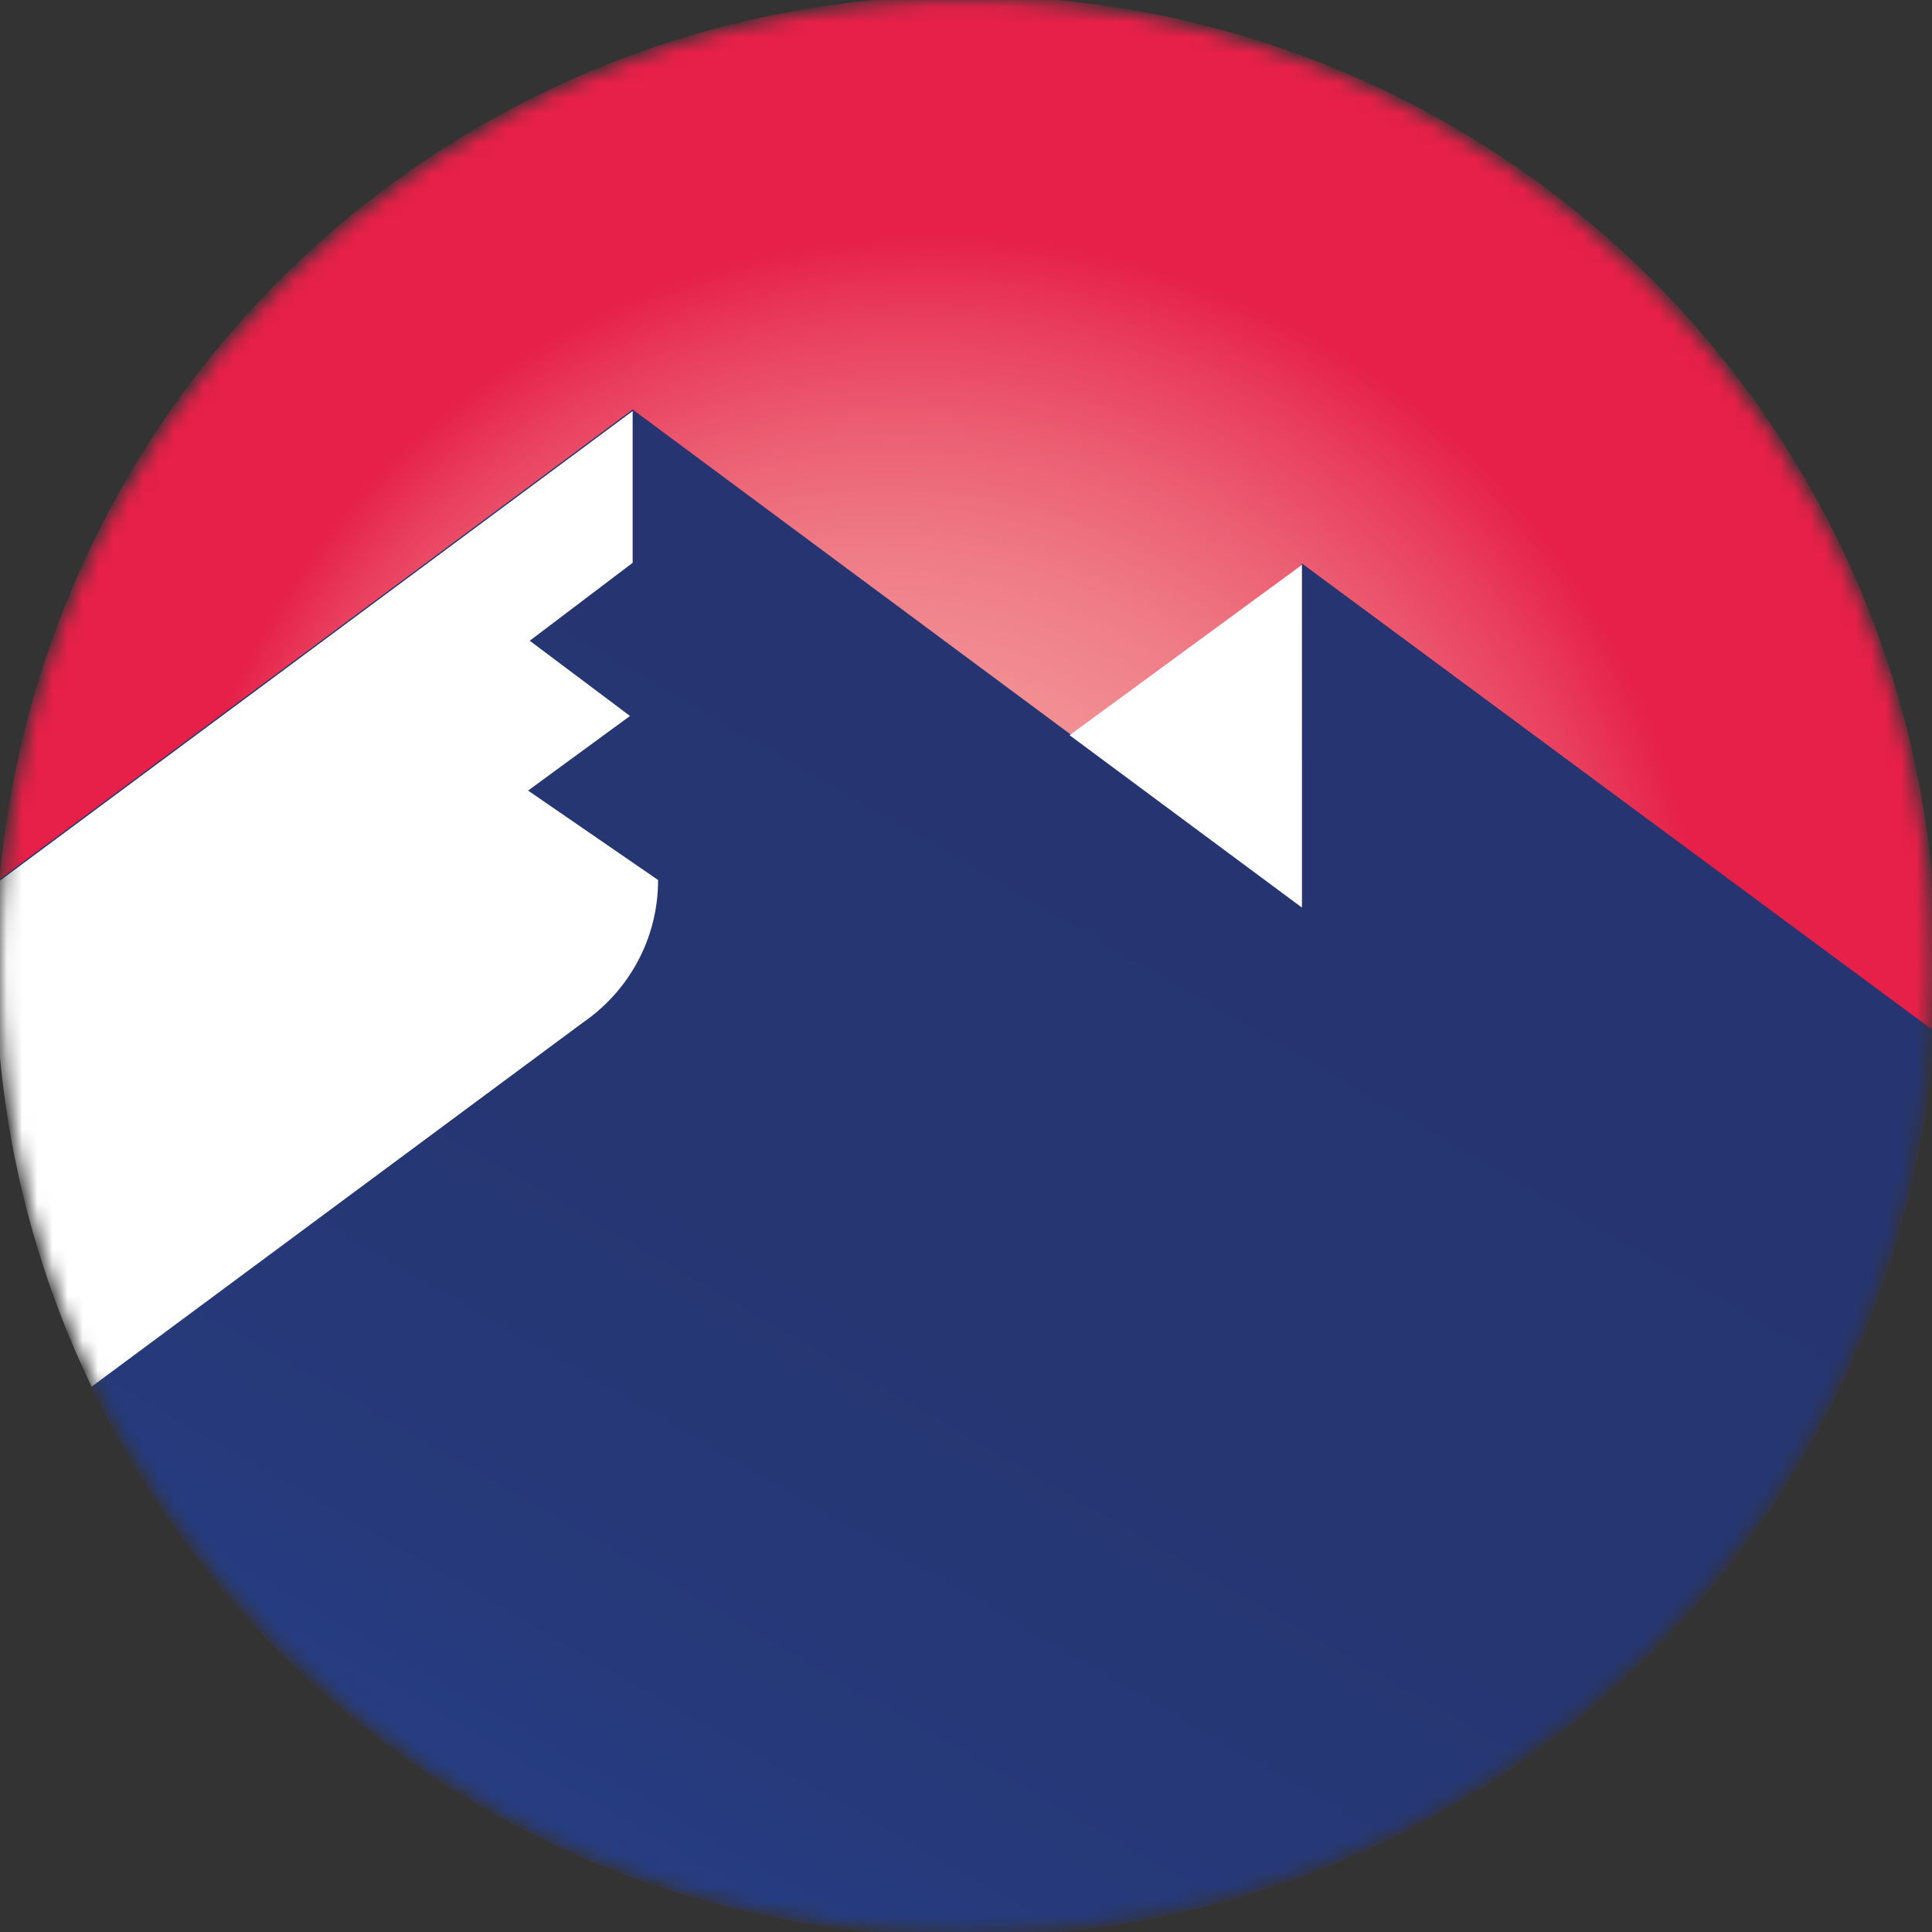<?xml version="1.0" encoding="UTF-8" standalone="no"?>
<svg
   id="Laag_1"
   data-name="Laag 1"
   width="44.979mm"
   height="44.979mm"
   viewBox="0 0 127.5 127.5"
   version="1.1"
   sodipodi:docname="everest_icon.svg"
   inkscape:version="1.4.2 (f4327f4, 2025-05-13)"
   xmlns:inkscape="http://www.inkscape.org/namespaces/inkscape"
   xmlns:sodipodi="http://sodipodi.sourceforge.net/DTD/sodipodi-0.dtd"
   xmlns="http://www.w3.org/2000/svg"
   xmlns:svg="http://www.w3.org/2000/svg">
  <rect x="0" y="0" width="127.5" height="127.5" fill="#333333" stroke="none"/>
  <sodipodi:namedview
     id="namedview60"
     pagecolor="#ffffff"
     bordercolor="#000000"
     borderopacity="0.25"
     inkscape:showpageshadow="2"
     inkscape:pageopacity="0.0"
     inkscape:pagecheckerboard="0"
     inkscape:deskcolor="#d1d1d1"
     inkscape:document-units="mm"
     inkscape:zoom="8.0638734"
     inkscape:cx="75.708033"
     inkscape:cy="96.851718"
     inkscape:window-width="2573"
     inkscape:window-height="1907"
     inkscape:window-x="3407"
     inkscape:window-y="56"
     inkscape:window-maximized="0"
     inkscape:current-layer="Laag_1" />
  <defs
     id="defs13">
    <radialGradient
       id="radial-gradient"
       cx="64.034"
       cy="64.034"
       fx="49.353"
       fy="82.396"
       r="59.087"
       gradientUnits="userSpaceOnUse">
      <stop
         offset="0"
         stop-color="#f5aba7"
         id="stop1" />
      <stop
         offset=".218"
         stop-color="#f4a8a5"
         id="stop2" />
      <stop
         offset=".361"
         stop-color="#f39f9f"
         id="stop3" />
      <stop
         offset=".483"
         stop-color="#f29094"
         id="stop4" />
      <stop
         offset=".593"
         stop-color="#ef7b86"
         id="stop5" />
      <stop
         offset=".694"
         stop-color="#ec5f73"
         id="stop6" />
      <stop
         offset=".789"
         stop-color="#e93e5d"
         id="stop7" />
      <stop
         offset=".861"
         stop-color="#e62048"
         id="stop8" />
    </radialGradient>
    <clipPath
       id="clippath">
      <circle
         cx="64.034"
         cy="64.034"
         r="64.034"
         fill="none"
         stroke-width="0"
         id="circle8" />
    </clipPath>
    <linearGradient
       id="linear-gradient"
       x1="32.965"
       y1="147.1"
       x2="93.747"
       y2="41.824"
       gradientUnits="userSpaceOnUse">
      <stop
         offset="0"
         stop-color="#284899"
         id="stop9" />
      <stop
         offset=".139"
         stop-color="#273f87"
         id="stop10" />
      <stop
         offset=".312"
         stop-color="#26397a"
         id="stop11" />
      <stop
         offset=".536"
         stop-color="#263673"
         id="stop12" />
      <stop
         offset="1"
         stop-color="#263571"
         id="stop13" />
    </linearGradient>
    <radialGradient
       id="radial-gradient-7"
       cx="64.034"
       cy="64.034"
       fx="49.353"
       fy="82.396"
       r="59.087"
       gradientUnits="userSpaceOnUse"
       gradientTransform="matrix(0.996,0,0,0.996,0.284,0.284)">
      <stop
         offset="0"
         stop-color="#f5aba7"
         id="stop1-4" />
      <stop
         offset=".218"
         stop-color="#f4a8a5"
         id="stop2-2" />
      <stop
         offset=".361"
         stop-color="#f39f9f"
         id="stop3-7" />
      <stop
         offset=".483"
         stop-color="#f29094"
         id="stop4-7" />
      <stop
         offset=".593"
         stop-color="#ef7b86"
         id="stop5-9" />
      <stop
         offset=".694"
         stop-color="#ec5f73"
         id="stop6-3" />
      <stop
         offset=".789"
         stop-color="#e93e5d"
         id="stop7-1" />
      <stop
         offset=".861"
         stop-color="#e62048"
         id="stop8-9" />
    </radialGradient>
    <mask
       maskUnits="userSpaceOnUse"
       id="mask16">
      <circle
         cx="64.034"
         cy="64.034"
         fill="url(#radial-gradient)"
         stroke-width="0"
         id="circle16"
         style="fill:#ffffff;fill-opacity:1"
         r="63.75" />
    </mask>
  </defs>
  <g
     id="g16"
     mask="url(#mask16)"
     transform="translate(-0.284,-0.284)">
    <circle
       cx="64.034"
       cy="64.034"
       r="64.034"
       fill="url(#radial-gradient)"
       stroke-width="0"
       id="circle13"
       style="fill:url(#radial-gradient)" />
    <g
       clip-path="url(#clippath)"
       id="g15">
      <g
         id="g14">
        <polygon
           points="42.036,128.068 86.199,128.068 128.068,128.068 127.919,68.323 86.199,37.466 86.199,60.074 42.036,27.31 1.0004e-11,58.509 0,128.068 42.036,128.068 "
           fill="url(#linear-gradient)"
           stroke-width="0"
           id="polygon13"
           style="fill:url(#linear-gradient)" />
        <polygon
           points="86.199,60.175 86.199,37.567 70.87,48.803 "
           fill="#ffffff"
           stroke-width="0"
           id="polygon14" />
        <path
           d="m 38.763,67.759 c 2.99,-2.054 4.951,-5.498 4.951,-9.4 l -8.579,-5.902 6.725,-4.923 -6.616,-4.965 6.792,-5.143 V 27.411 L 0,58.61 v 37.876 z"
           fill="#ffffff"
           stroke-width="0"
           id="path14" />
      </g>
    </g>
  </g>
</svg>
